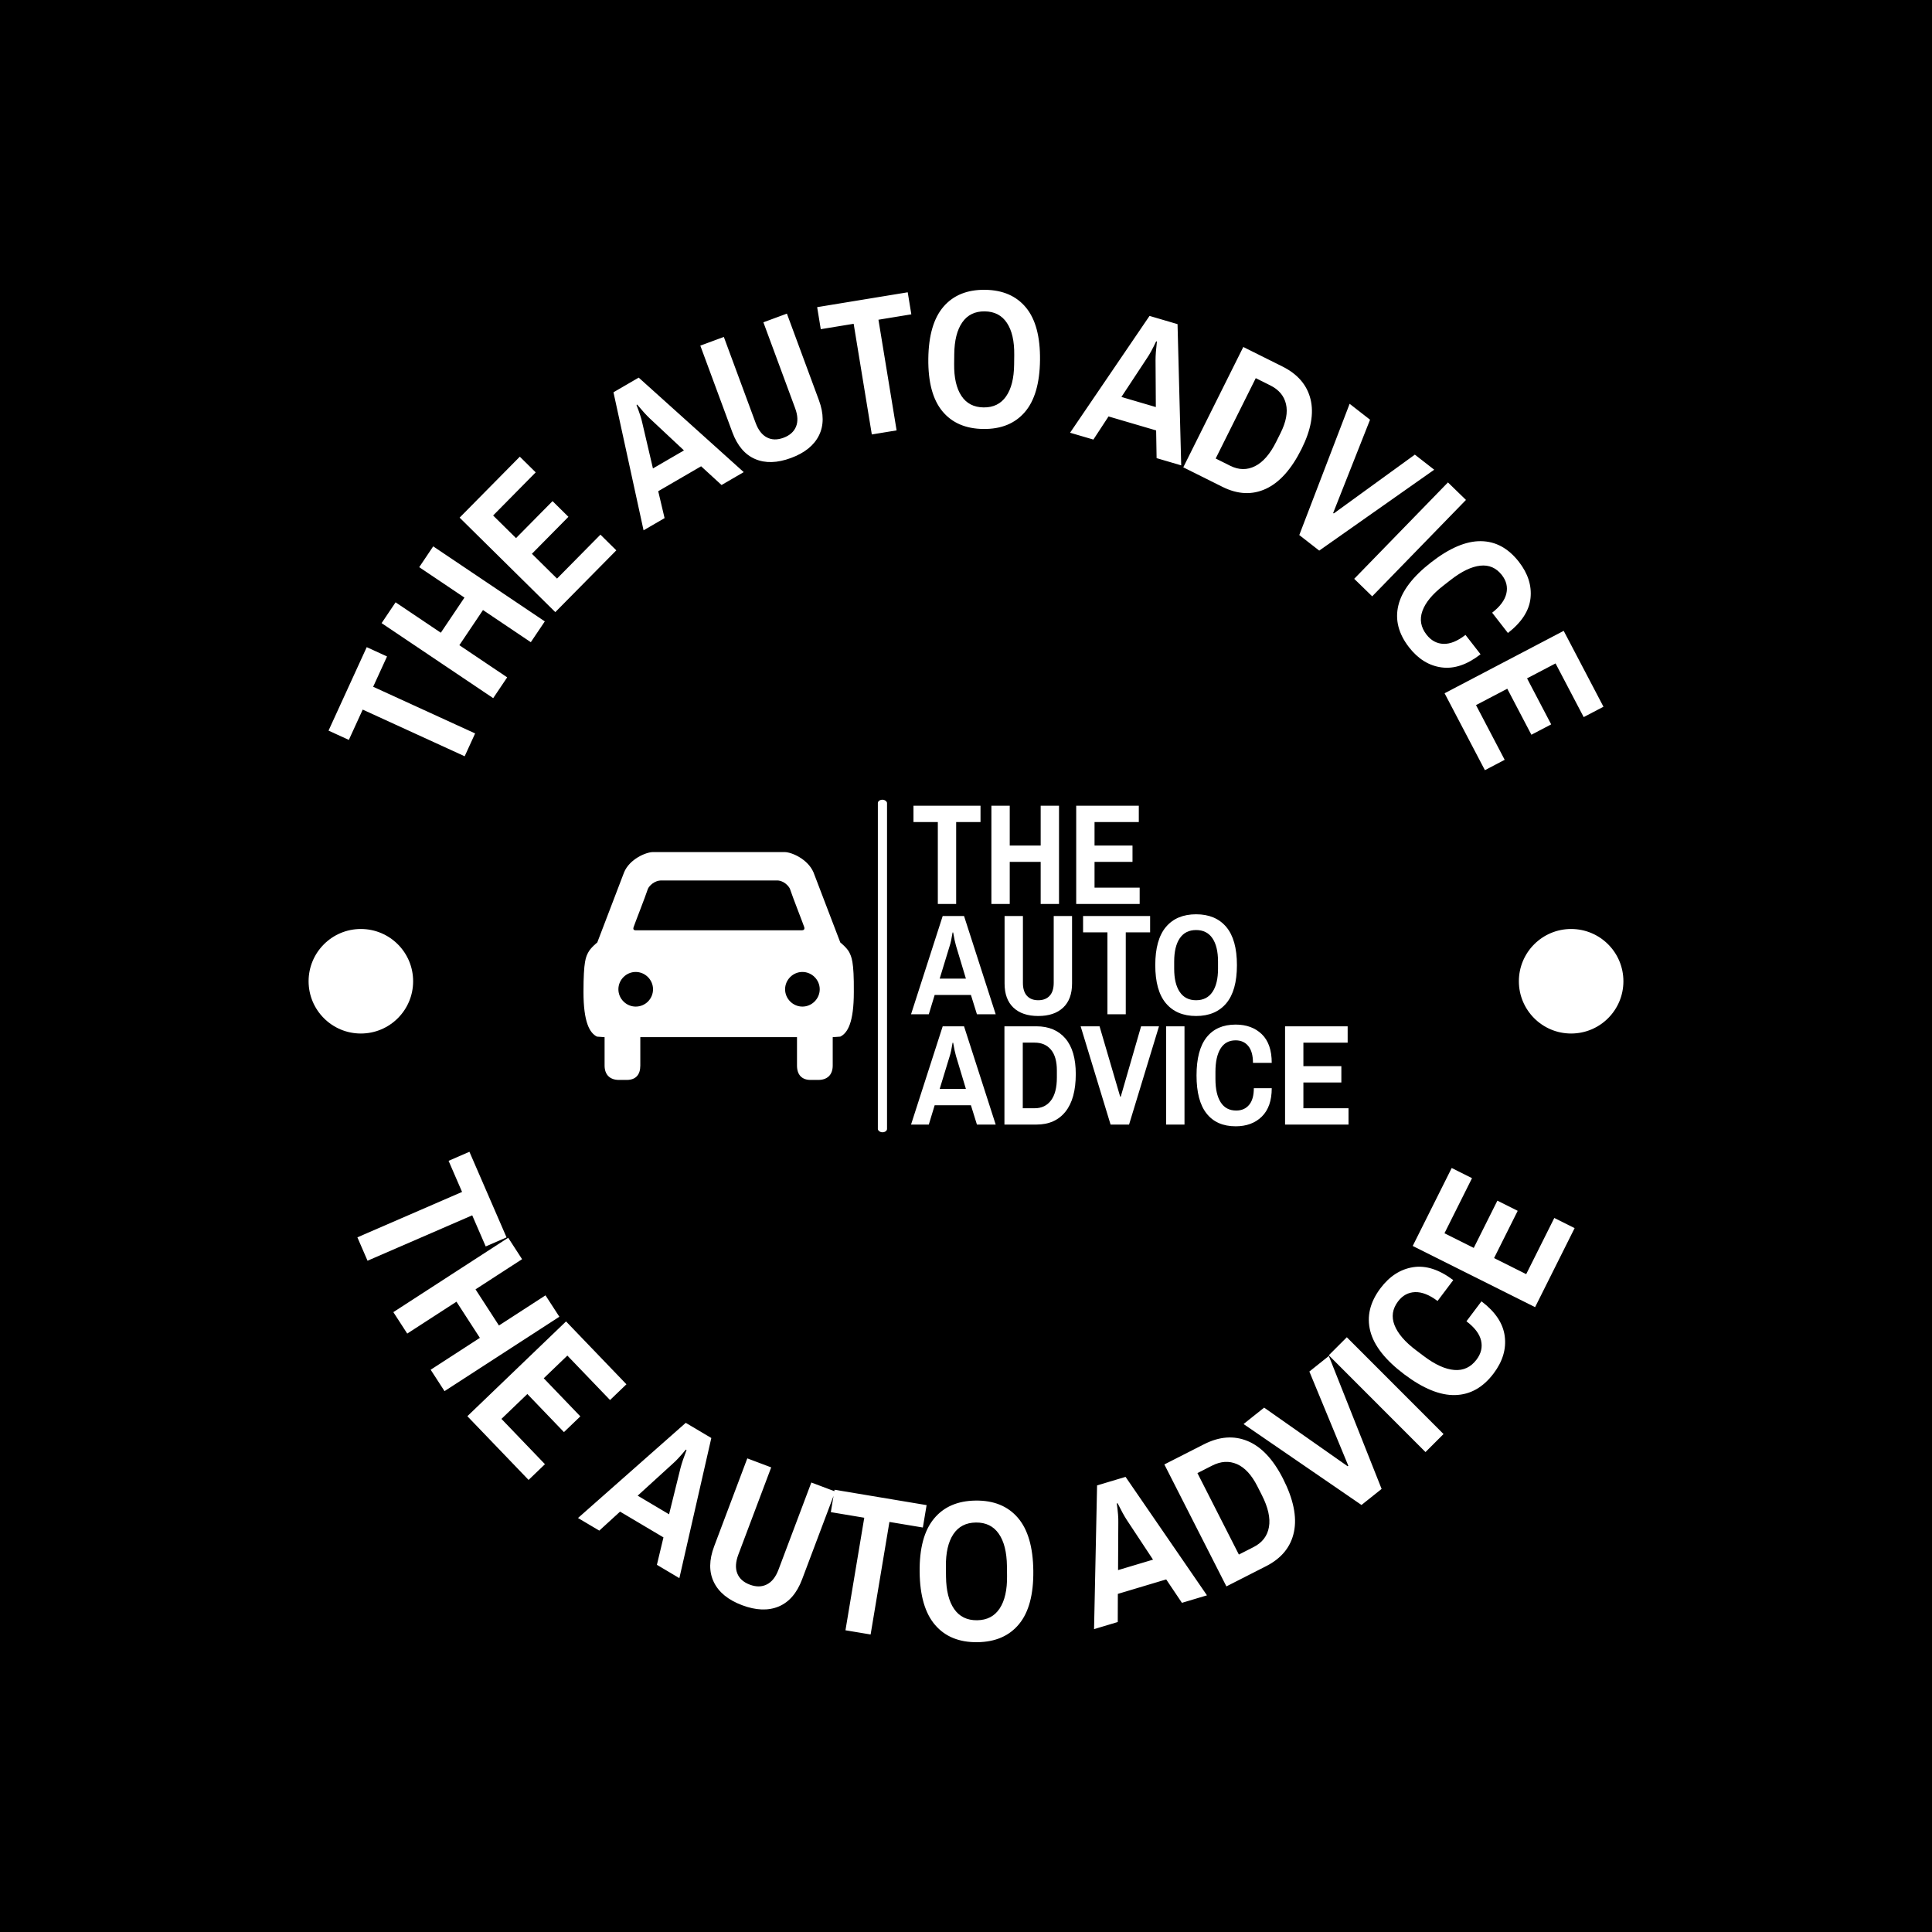 <svg xmlns="http://www.w3.org/2000/svg" version="1.1" xmlns:xlink="http://www.w3.org/1999/xlink" xmlns:svgjs="http://svgjs.dev/svgjs" width="1000" height="1000" viewBox="0 0 1000 1000"><rect width="1000" height="1000" fill="#000000"></rect><g transform="matrix(0.7,0,0,0.7,150,150)"><svg viewBox="0 0 280 280" data-background-color="#282634" preserveAspectRatio="xMidYMid meet" height="1000" width="1000" xmlns="http://www.w3.org/2000/svg" xmlns:xlink="http://www.w3.org/1999/xlink"><g id="tight-bounds" transform="matrix(1,0,0,1,0,-0)"><svg viewBox="0 0 280 280" height="280" width="280"><g><svg viewBox="0 0 280 280" height="280" width="280"><g transform="matrix(1,0,0,1,60.804,105.574)"><svg viewBox="0 0 158.392 68.852" height="68.852" width="158.392"><g><svg viewBox="0 0 276.985 120.404" height="68.852" width="158.392"><g><rect width="3.321" height="120.404" x="106.579" y="0" fill="#ffffff" opacity="1" stroke-width="0" stroke="transparent" fill-opacity="1" class="rect-o-0" data-fill-palette-color="primary" rx="1%" id="o-0" data-palette-color="#ff4057"></rect></g><g transform="matrix(1,0,0,1,118.593,0.3)"><svg viewBox="0 0 158.392 119.805" height="119.805" width="158.392"><g id="textblocktransform"><svg viewBox="0 0 158.392 119.805" height="119.805" width="158.392" id="textblock"><g><svg viewBox="0 0 158.392 119.805" height="119.805" width="158.392"><g transform="matrix(1,0,0,1,0,0)"><svg width="158.392" viewBox="0 -34.3 152.7 111.9" height="119.805" data-palette-color="#ff4057"><svg></svg><svg></svg><svg></svg><g class="undefined-text-0" data-fill-palette-color="primary" id="text-0"><path xmlns="http://www.w3.org/2000/svg" d="M9.35 0v-28.6h-8.5v-5.7h23.4v5.7h-8.5v28.6zM28.05 0v-34.3h6.4v13.9h10.8v-13.9h6.4v34.3h-6.4v-14.7h-10.8v14.7zM57.65 0v-34.3h21.85v5.7h-15.45v8.2h13.25v5.7h-13.25v9h15.75v5.7z" fill="#ffffff" fill-rule="nonzero" stroke="none" stroke-width="1" stroke-linecap="butt" stroke-linejoin="miter" stroke-miterlimit="10" stroke-dasharray="" stroke-dashoffset="0" font-family="none" font-weight="none" font-size="none" text-anchor="none" style="mix-blend-mode: normal" data-fill-palette-color="primary" opacity="1"></path><path xmlns="http://www.w3.org/2000/svg" d="M0 38.5l11.05-34.3h7.45l11.05 34.3h-6.55l-2.1-6.75h-12.65l-2.05 6.75zM10 26.05h9.15l-3.45-11.45c-0.333-1.133-0.667-2.683-1-4.65v0h-0.2c-0.333 2.1-0.667 3.65-1 4.65v0zM44.4 39.1c-3.733 0-6.623-0.977-8.67-2.93-2.053-1.947-3.08-4.753-3.08-8.42v0-23.55h6.4v23.35c0 1.967 0.467 3.467 1.4 4.5 0.933 1.033 2.25 1.55 3.95 1.55v0c1.7 0 3.027-0.517 3.98-1.55 0.947-1.033 1.42-2.533 1.42-4.5v0-23.35h6.4v23.55c0 3.667-1.033 6.473-3.1 8.42-2.067 1.953-4.967 2.93-8.7 2.93zM68.55 38.5v-28.6h-8.5v-5.7h23.4v5.7h-8.5v28.6zM99.5 39.1c-4.533 0-8.043-1.477-10.53-4.43-2.48-2.947-3.72-7.387-3.72-13.32v0c0-5.933 1.24-10.377 3.72-13.33 2.487-2.947 5.997-4.42 10.53-4.42v0c4.533 0 8.043 1.473 10.53 4.42 2.48 2.953 3.72 7.397 3.72 13.33v0c0 5.933-1.24 10.373-3.72 13.32-2.487 2.953-5.997 4.43-10.53 4.43zM99.5 33.6c2.5 0 4.4-0.96 5.7-2.88 1.3-1.913 1.95-4.62 1.95-8.12v0-2.5c0-3.5-0.65-6.21-1.95-8.13-1.3-1.913-3.2-2.87-5.7-2.87v0c-2.5 0-4.4 0.957-5.7 2.87-1.3 1.92-1.95 4.63-1.95 8.13v0 2.5c0 3.5 0.65 6.207 1.95 8.12 1.3 1.92 3.2 2.88 5.7 2.88z" fill="#ffffff" fill-rule="nonzero" stroke="none" stroke-width="1" stroke-linecap="butt" stroke-linejoin="miter" stroke-miterlimit="10" stroke-dasharray="" stroke-dashoffset="0" font-family="none" font-weight="none" font-size="none" text-anchor="none" style="mix-blend-mode: normal" data-fill-palette-color="primary" opacity="1"></path><path xmlns="http://www.w3.org/2000/svg" d="M0 77l11.05-34.3h7.45l11.05 34.3h-6.55l-2.1-6.75h-12.65l-2.05 6.75zM10 64.55h9.15l-3.45-11.45c-0.333-1.133-0.667-2.683-1-4.65v0h-0.2c-0.333 2.1-0.667 3.65-1 4.65v0zM32.6 77v-34.3h11.15c4.333 0 7.71 1.417 10.13 4.25 2.413 2.833 3.62 6.967 3.62 12.4v0c0 5.767-1.2 10.15-3.6 13.15-2.4 3-5.783 4.5-10.15 4.5v0zM39 71.3h4.15c2.433 0 4.333-0.91 5.7-2.73 1.367-1.813 2.05-4.47 2.05-7.97v0-2.5c0-3.167-0.683-5.577-2.05-7.23-1.367-1.647-3.267-2.47-5.7-2.47v0h-4.15zM69.65 77l-10.45-34.3h6.6l7.2 24.55h0.2l7.1-24.55h6.25l-10.45 34.3zM89.05 77v-34.3h6.4v34.3zM113.3 77.6c-4.4 0-7.773-1.477-10.12-4.43-2.353-2.947-3.53-7.387-3.53-13.32v0c0-5.933 1.177-10.377 3.53-13.33 2.347-2.947 5.72-4.42 10.12-4.42v0c3.767 0 6.81 1.117 9.13 3.35 2.313 2.233 3.47 5.567 3.47 10v0h-6.55c0-2.567-0.54-4.517-1.62-5.85-1.087-1.333-2.563-2-4.43-2v0c-2.333 0-4.09 0.957-5.27 2.87-1.187 1.92-1.78 4.63-1.78 8.13v0 2.5c0 3.5 0.61 6.207 1.83 8.12 1.213 1.92 3.02 2.88 5.42 2.88v0c1.9 0 3.4-0.66 4.5-1.98 1.1-1.313 1.65-3.253 1.65-5.82v0h6.25c0 4.333-1.15 7.633-3.45 9.9-2.3 2.267-5.35 3.4-9.15 3.4zM130.55 77v-34.3h21.85v5.7h-15.45v8.2h13.25v5.7h-13.25v9h15.75v5.7z" fill="#ffffff" fill-rule="nonzero" stroke="none" stroke-width="1" stroke-linecap="butt" stroke-linejoin="miter" stroke-miterlimit="10" stroke-dasharray="" stroke-dashoffset="0" font-family="none" font-weight="none" font-size="none" text-anchor="none" style="mix-blend-mode: normal" data-fill-palette-color="primary" opacity="1"></path></g></svg></g></svg></g></svg></g></svg></g><g transform="matrix(1,0,0,1,0,18.954)"><svg viewBox="0 0 97.886 82.497" height="82.497" width="97.886"><g><svg xmlns="http://www.w3.org/2000/svg" xmlns:xlink="http://www.w3.org/1999/xlink" version="1.1" x="0" y="0" viewBox="2.5 10.4 99.907 84.2" enable-background="new -2.5 -2.5 110 110" xml:space="preserve" height="82.497" width="97.886" class="icon-icon-0" data-fill-palette-color="accent" id="icon-0"><path fill-rule="evenodd" clip-rule="evenodd" d="M100.7 47.4c-0.9-1.7-3.3-3.6-3.3-3.6l-9.9-25.9h0c-2.1-4.9-8.1-7.5-10.7-7.5H28.2c-2.6 0-8.7 2.6-10.7 7.5L7.6 43.8c0 0-2.4 1.9-3.3 3.6-0.9 1.7-1.8 3.2-1.8 14.7 0 11.2 2.3 15.2 5 16.5l2.8 0.2v10.5c0 3.4 2 5.3 5.3 5.3l2.9 0c3.3 0 5-1.9 5-5.3V78.8h57.9v10.5c0 3.4 1.8 5.3 5 5.3l2.9 0c3.3 0 5.3-1.9 5.3-5.3V78.8l2.8-0.2c2.8-1.4 5-5.4 5-16.5C102.5 50.6 101.5 49.1 100.7 47.4zM21.8 67.5c-3.5 0-6.4-2.9-6.4-6.4 0-3.5 2.9-6.4 6.4-6.4 3.5 0 6.4 2.9 6.4 6.4C28.2 64.6 25.4 67.5 21.8 67.5zM83.4 67.5c-3.5 0-6.4-2.9-6.4-6.4 0-3.5 2.9-6.4 6.4-6.4 3.5 0 6.4 2.9 6.4 6.4C89.8 64.6 86.9 67.5 83.4 67.5zM83.2 39.3H21.8c0 0-1.2 0.1-0.8-1.1 0.3-1 4.4-11.4 5.3-14.2 0.4-1 2.4-3.2 5.1-3.1h42.3c2.7-0.2 4.7 2.1 5.1 3.1 0.9 2.8 5 13.2 5.3 14.2C84.4 39.4 83.2 39.3 83.2 39.3z" fill="#ffffff" data-fill-palette-color="accent"></path></svg></g></svg></g></svg></g></svg></g><g><path d="M13.993 196.177L35.667 186.777 32.874 180.337 37.189 178.465 44.876 196.19 40.561 198.061 37.768 191.621 16.094 201.021ZM21.439 211.665L45.215 196.262 48.091 200.702 38.452 206.946 43.301 214.432 52.94 208.188 55.811 212.619 32.035 228.021 29.165 223.59 39.354 216.989 34.505 209.503 24.315 216.104ZM36.763 233.209L57.195 213.587 69.696 226.603 66.303 229.861 57.467 220.66 52.576 225.357 60.152 233.245 56.76 236.503 49.184 228.615 43.819 233.766 52.828 243.147 49.436 246.404ZM59.671 254.287L81.978 234.583 87.271 237.724 80.655 266.739 76.004 263.979 77.363 258.299 68.376 252.966 64.075 256.9ZM72.024 249.662L78.523 253.518 80.894 243.93C81.138 242.988 81.554 241.747 82.143 240.208V240.208L81.998 240.122C80.881 241.471 79.992 242.431 79.33 243.002V243.002ZM93.637 272.337C90.752 271.25 88.803 269.655 87.789 267.552 86.769 265.446 86.793 262.976 87.862 260.141V260.141L94.719 241.941 99.669 243.806 92.871 261.848C92.296 263.374 92.219 264.669 92.639 265.735 93.057 266.806 93.924 267.589 95.239 268.085V268.085C96.554 268.58 97.728 268.566 98.762 268.041 99.799 267.526 100.605 266.505 101.18 264.979V264.979L107.978 246.937 112.919 248.799 106.061 266.999C104.993 269.833 103.378 271.704 101.216 272.611 99.048 273.515 96.521 273.424 93.637 272.337ZM115.044 277.533L118.937 254.231 112.013 253.074 112.788 248.435 131.844 251.619 131.069 256.257 124.145 255.101 120.252 278.403ZM142.345 279.999C138.6 280.043 135.689 278.857 133.612 276.441 131.529 274.033 130.459 270.379 130.402 265.481V265.481C130.345 260.576 131.329 256.895 133.355 254.439 135.375 251.975 138.257 250.722 142.003 250.678V250.678C145.748 250.634 148.658 251.82 150.735 254.236 152.812 256.644 153.879 260.301 153.936 265.206V265.206C153.993 270.105 153.012 273.782 150.992 276.238 148.972 278.702 146.09 279.955 142.345 279.999ZM142.292 275.455C144.353 275.431 145.912 274.621 146.967 273.024 148.022 271.427 148.533 269.184 148.499 266.294V266.294L148.475 264.236C148.441 261.346 147.878 259.115 146.786 257.543 145.694 255.972 144.117 255.198 142.056 255.222V255.222C139.988 255.246 138.426 256.057 137.371 257.653 136.315 259.25 135.804 261.493 135.838 264.383V264.383L135.862 266.441C135.896 269.331 136.459 271.562 137.551 273.134 138.644 274.705 140.224 275.479 142.292 275.455ZM166.512 277.292L167.138 247.536 173.035 245.772 189.889 270.299 184.707 271.849 181.45 267.001 171.438 269.996 171.418 275.824ZM171.481 265.074L178.721 262.908 173.277 254.667C172.749 253.849 172.119 252.702 171.386 251.226V251.226L171.224 251.275C171.46 253.01 171.563 254.315 171.534 255.188V255.188ZM193.913 268.445L181.067 243.196 189.274 239.021C192.464 237.398 195.479 237.177 198.318 238.357 201.158 239.538 203.595 242.128 205.63 246.128V246.128C207.788 250.37 208.546 254.045 207.904 257.154 207.262 260.262 205.333 262.634 202.119 264.269V264.269ZM196.495 261.854L199.544 260.303C201.34 259.389 202.399 258.006 202.721 256.154 203.046 254.308 202.553 252.097 201.242 249.521V249.521L200.305 247.677C199.12 245.35 197.716 243.833 196.093 243.127 194.469 242.421 192.759 242.524 190.963 243.438V243.438L187.915 244.989ZM221.883 251.59L197.466 234.833 201.725 231.434 219.019 243.571 219.152 243.465 211.09 223.96 215.123 220.741 226.049 248.266ZM235.133 240.635L215.11 220.595 218.845 216.864 238.868 236.903ZM249.24 224.352C247.055 227.254 244.405 228.748 241.288 228.833 238.176 228.922 234.663 227.494 230.749 224.548V224.548C226.829 221.598 224.482 218.616 223.706 215.602 222.925 212.583 223.626 209.622 225.81 206.72V206.72C227.68 204.236 229.927 202.782 232.551 202.36 235.181 201.941 237.957 202.832 240.881 205.032V205.032L237.629 209.354C235.934 208.079 234.378 207.468 232.96 207.521 231.543 207.574 230.37 208.218 229.441 209.452V209.452C228.281 210.993 228.041 212.63 228.721 214.361 229.397 216.097 230.89 217.835 233.199 219.573V219.573L234.844 220.81C237.153 222.548 239.243 223.491 241.115 223.638 242.987 223.786 244.519 223.068 245.71 221.484V221.484C246.651 220.234 246.96 218.92 246.638 217.54 246.315 216.161 245.306 214.834 243.612 213.558V213.558L246.721 209.427C249.581 211.579 251.186 213.977 251.535 216.622 251.89 219.27 251.125 221.846 249.24 224.352ZM257.824 210.633L232.487 197.962 240.56 181.821 244.766 183.925 239.06 195.334 245.125 198.368 250.017 188.585 254.224 190.689 249.331 200.471 255.983 203.798 261.801 192.166 266.007 194.27Z" fill="#ffffff" data-fill-palette-color="accent"></path><path d="M36.206 96.578L15.095 86.915 12.223 93.19 8.019 91.266 15.927 73.988 20.131 75.912 17.259 82.187 38.37 91.849ZM42.111 84.545L19.007 69.011 21.903 64.703 31.268 71 36.162 63.723 26.796 57.426 29.692 53.118 52.796 68.653 49.9 72.96 39.999 66.303 35.105 73.58 45.007 80.238ZM54.971 66.734L35.16 47.172 47.623 34.55 50.913 37.798 42.096 46.728 46.837 51.408 54.396 43.753 57.686 47.001 50.127 54.657 55.328 59.792 64.312 50.693 67.602 53.941ZM73.244 49.797L67.011 21.219 72.238 18.182 93.981 37.748 89.39 40.416 85.159 36.538 76.278 41.698 77.595 47.27ZM75.184 36.986L81.606 33.254 74.519 26.62C73.822 25.96 72.954 25.007 71.916 23.763V23.763L71.779 23.842C72.403 25.458 72.801 26.683 72.972 27.519V27.519ZM103.762 34.822C100.921 35.873 98.445 35.943 96.335 35.035 94.225 34.126 92.654 32.275 91.622 29.484V29.484L84.994 11.559 89.862 9.759 96.435 27.534C96.989 29.033 97.768 30.042 98.773 30.561 99.774 31.088 100.921 31.113 102.214 30.635V30.635C103.507 30.156 104.372 29.388 104.807 28.33 105.239 27.279 105.177 26.005 104.623 24.507V24.507L98.051 6.731 102.919 4.931 109.547 22.856C110.579 25.648 110.583 28.077 109.56 30.145 108.536 32.212 106.604 33.772 103.762 34.822ZM120.5 29.948L116.741 7.037 109.931 8.154 109.183 3.592 127.934 0.515 128.682 5.078 121.873 6.195 125.632 29.106ZM143.596 28.815C139.917 28.773 137.084 27.543 135.096 25.128 133.109 22.712 132.143 19.094 132.198 14.275V14.275C132.253 9.456 133.302 5.862 135.344 3.492 137.387 1.123 140.247-0.041 143.926 0.001V0.001C147.605 0.043 150.438 1.272 152.426 3.688 154.413 6.104 155.379 9.722 155.324 14.54V14.54C155.269 19.359 154.22 22.954 152.178 25.323 150.135 27.693 147.275 28.857 143.596 28.815ZM143.647 24.35C145.675 24.374 147.225 23.613 148.297 22.067 149.375 20.528 149.931 18.337 149.963 15.493V15.493L149.987 13.465C150.019 10.621 149.514 8.418 148.471 6.855 147.435 5.285 145.903 4.489 143.875 4.465V4.465C141.847 4.442 140.297 5.203 139.225 6.749 138.153 8.288 137.601 10.479 137.568 13.323V13.323L137.545 15.351C137.513 18.195 138.014 20.398 139.05 21.961 140.087 23.531 141.619 24.327 143.647 24.351ZM161.546 29.591L177.997 5.406 183.797 7.109 184.557 36.349 179.462 34.853 179.365 29.115 169.51 26.22 166.373 31.009ZM172.177 22.185L179.304 24.278 179.243 14.57C179.242 13.609 179.336 12.324 179.526 10.715V10.715L179.373 10.67C178.63 12.235 178.014 13.366 177.526 14.066V14.066ZM184.986 36.753L197.411 11.838 205.508 15.876C208.658 17.447 210.598 19.699 211.327 22.634 212.056 25.568 211.438 29.007 209.47 32.952V32.952C207.382 37.14 204.921 39.891 202.089 41.204 199.259 42.512 196.257 42.374 193.084 40.791V40.791ZM191.694 34.932L194.711 36.436C196.479 37.318 198.188 37.344 199.838 36.515 201.491 35.695 202.953 34.013 204.222 31.468V31.468L205.127 29.653C206.275 27.351 206.649 25.353 206.25 23.657 205.857 21.965 204.776 20.678 203.009 19.796V19.796L199.992 18.292ZM209.002 50.776L219.426 23.602 223.653 26.897 216.016 46.208 216.142 46.305 232.931 34.127 236.939 37.25 213.135 53.997ZM220.373 59.837L239.784 39.879 243.512 43.505 224.101 63.463ZM231.727 74.015C229.533 71.194 228.797 68.299 229.518 65.328 230.234 62.352 232.495 59.384 236.299 56.426V56.426C240.103 53.467 243.535 52.006 246.596 52.044 249.653 52.076 252.278 53.503 254.472 56.323V56.323C256.348 58.735 257.15 61.24 256.877 63.837 256.6 66.438 255.04 68.843 252.199 71.053V71.053L248.933 66.854C250.576 65.576 251.556 64.256 251.872 62.892 252.188 61.538 251.88 60.262 250.948 59.064V59.064C249.784 57.568 248.292 56.918 246.472 57.116 244.662 57.315 242.634 58.287 240.39 60.033V60.033L238.789 61.279C236.544 63.025 235.113 64.764 234.495 66.496 233.871 68.232 234.156 69.866 235.349 71.399V71.399C236.297 72.618 237.467 73.253 238.859 73.305 240.246 73.35 241.764 72.732 243.413 71.45V71.45L246.532 75.461C243.754 77.622 241.066 78.529 238.469 78.18 235.867 77.836 233.619 76.448 231.727 74.015ZM239.087 83.535L263.746 70.61 271.981 86.321 267.886 88.468 262.061 77.354 256.16 80.446 261.155 89.975 257.059 92.122 252.065 82.593 245.592 85.985 251.528 97.311 247.433 99.458Z" fill="#ffffff" data-fill-palette-color="accent"></path><path d="M3.891 143.158c0-5.976 4.845-10.821 10.822-10.821 5.976 0 10.821 4.845 10.821 10.821 0 5.976-4.845 10.821-10.821 10.822-5.976 0-10.821-4.845-10.822-10.822zM254.466 143.158c0-5.976 4.845-10.821 10.821-10.821 5.976 0 10.821 4.845 10.822 10.821 0 5.976-4.845 10.821-10.822 10.822-5.976 0-10.821-4.845-10.821-10.822z" fill="#ffffff" data-fill-palette-color="accent"></path></g></svg></g><defs></defs></svg><rect width="280" height="280" fill="none" stroke="none" visibility="hidden"></rect></g></svg></g></svg>